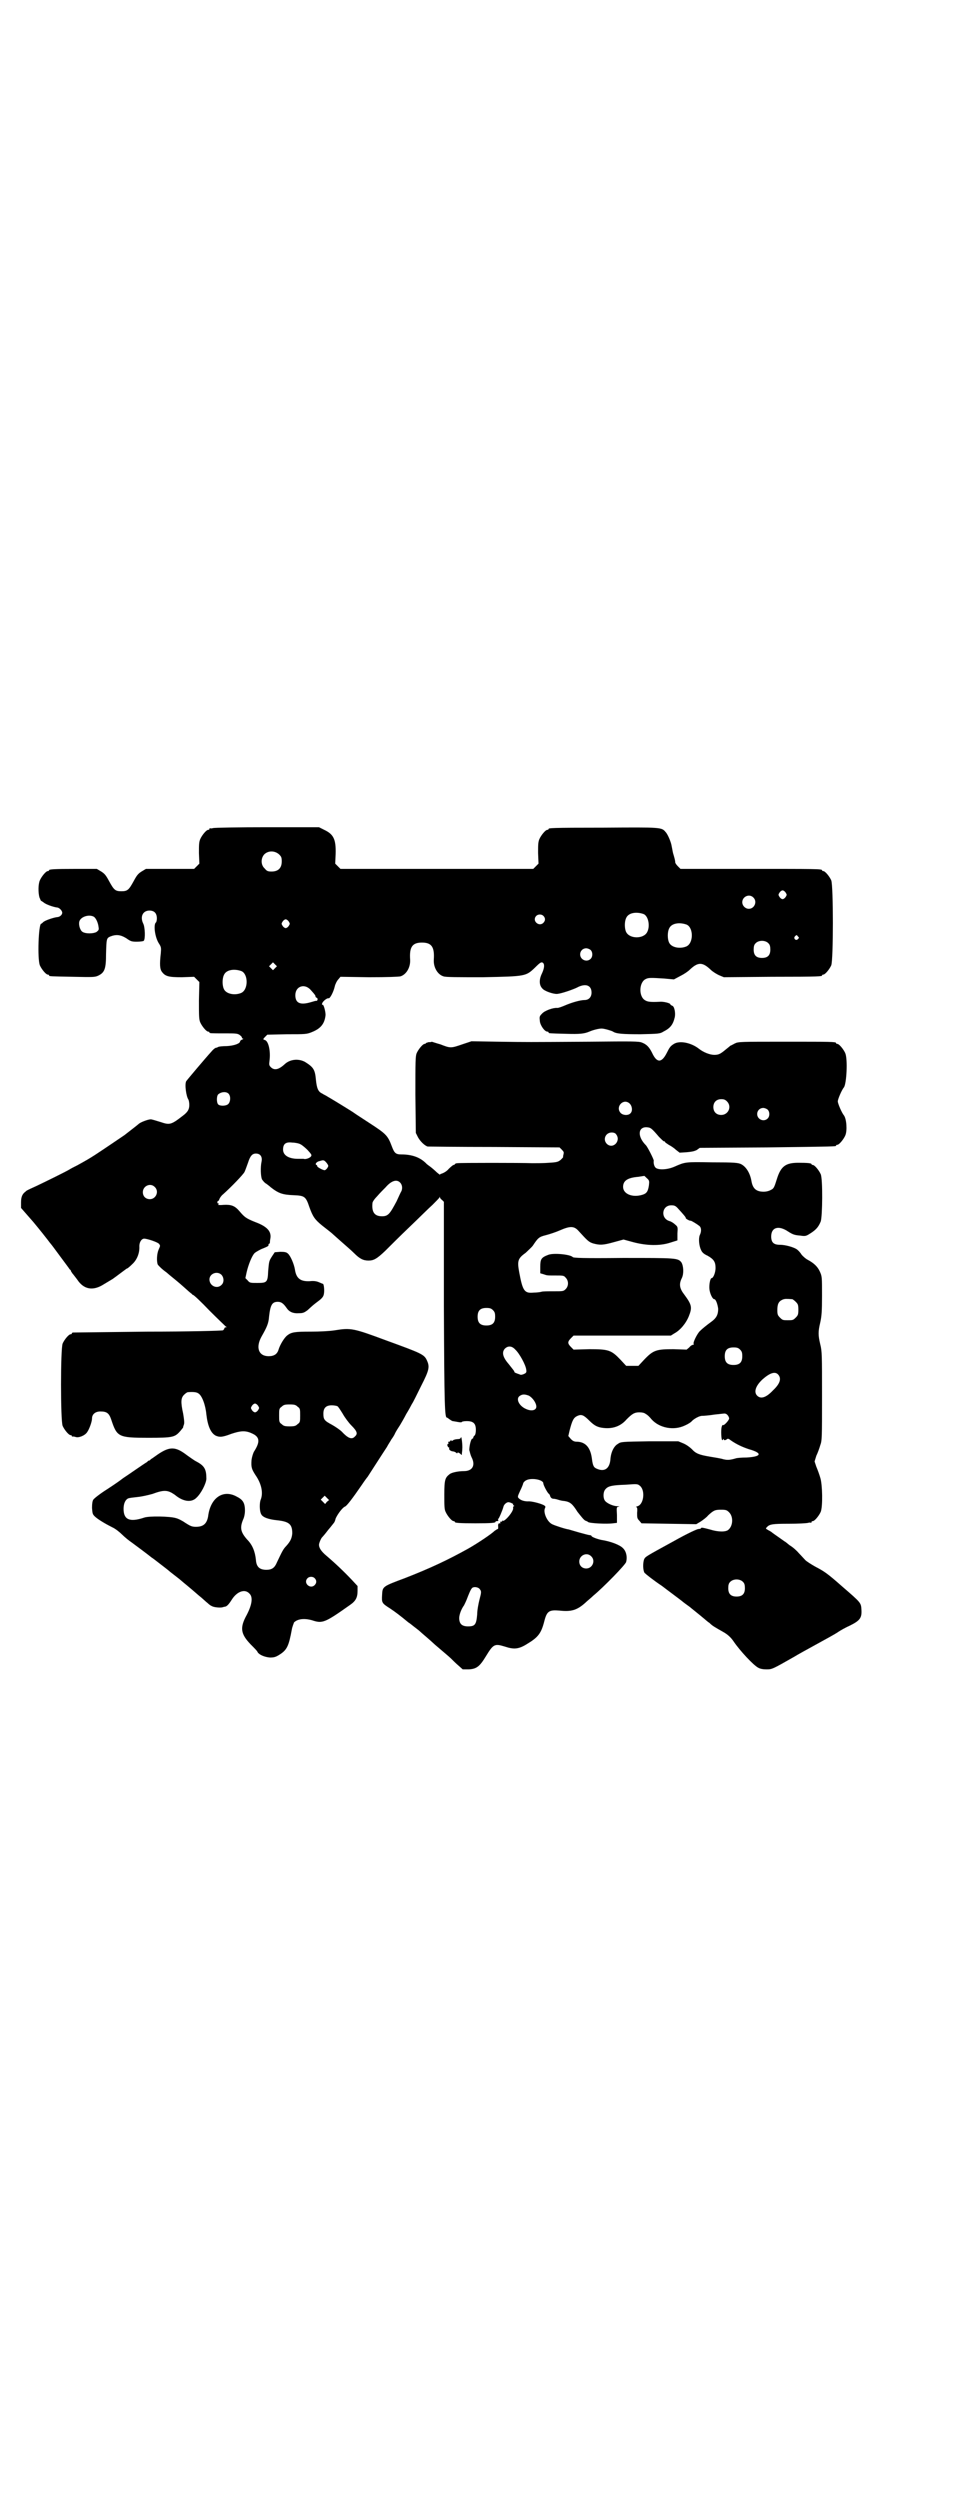 <?xml version="1.0" standalone="no"?>
<!DOCTYPE svg PUBLIC "-//W3C//DTD SVG 20010904//EN"
 "http://www.w3.org/TR/2001/REC-SVG-20010904/DTD/svg10.dtd">
<svg version="1.0" xmlns="http://www.w3.org/2000/svg"
 width="1100pt" height="2850pt" viewBox="0 0 1100 2850"
 preserveAspectRatio="xMidYMid meet">
<g transform="translate(0,2850) scale(0.5,-0.5)"
fill="#000000" stroke="none">
<path d="M486 3812 c-3 -1 -6 -1 -7 0 0 0 -1 0 -1 -2 0 -1 -1 -2 -3 -2 -4 0
-14 -12 -18 -21 -3 -7 -3 -14 -3 -32 l1 -24 -6 -6 -6 -6 -55 0 -55 0 -10 -6
c-8 -5 -11 -9 -18 -22 -11 -20 -14 -23 -28 -23 -14 0 -17 3 -28 23 -7 13 -10
17 -18 22 l-10 6 -49 0 c-50 0 -60 -1 -60 -3 0 -1 -1 -2 -3 -2 -4 0 -14 -12
-18 -21 -4 -9 -4 -28 -1 -39 2 -4 3 -8 4 -8 1 0 3 -2 5 -3 5 -5 23 -11 31 -12
5 0 12 -7 12 -12 0 -5 -6 -10 -12 -10 -8 -1 -26 -7 -31 -11 -2 -2 -4 -4 -5 -4
-6 0 -9 -80 -3 -95 4 -9 14 -21 18 -21 2 0 3 -1 3 -2 0 -2 2 -2 55 -3 46 -1
50 -1 58 3 14 7 17 16 17 49 1 35 1 36 10 40 13 5 23 4 36 -4 10 -7 12 -8 24
-8 8 0 15 1 16 2 4 4 3 31 -1 39 -8 16 -1 30 14 30 11 0 17 -6 17 -18 0 -4 -1
-8 -2 -9 -6 -4 -3 -32 6 -47 6 -9 6 -11 5 -23 -3 -26 -2 -36 2 -42 8 -11 15
-13 46 -13 l28 1 6 -6 6 -6 -1 -42 c0 -35 0 -43 3 -50 4 -9 14 -21 18 -21 2 0
3 -1 3 -2 0 -2 4 -2 34 -2 24 0 29 0 34 -3 3 -2 6 -5 6 -6 0 -2 1 -3 3 -3 1 0
0 -1 -2 -2 -3 -1 -5 -3 -5 -4 0 -5 -13 -10 -30 -11 -10 0 -19 -1 -20 -2 -2 -1
-4 -2 -6 -2 -2 -1 -6 -4 -10 -9 -12 -13 -55 -64 -57 -67 -4 -7 0 -35 5 -42 1
-2 2 -7 2 -12 0 -10 -3 -16 -15 -25 -27 -21 -30 -21 -51 -14 -10 3 -19 6 -22
6 -6 0 -22 -6 -27 -10 -2 -2 -15 -12 -33 -26 -6 -4 -47 -32 -67 -45 -14 -9
-21 -13 -41 -24 -6 -3 -14 -7 -17 -9 -8 -5 -57 -29 -76 -38 -22 -10 -22 -10
-25 -13 -7 -5 -10 -12 -10 -24 l0 -13 28 -32 c15 -18 30 -37 33 -41 3 -4 6 -8
7 -9 1 -1 10 -13 21 -28 11 -15 21 -28 22 -30 2 -1 3 -3 3 -4 0 -1 2 -3 3 -5
2 -2 7 -9 11 -14 15 -23 36 -27 61 -11 8 5 17 10 20 12 3 2 11 8 19 14 7 5 13
10 14 10 1 0 6 4 12 10 11 10 17 26 16 41 0 9 5 17 11 17 7 0 31 -8 34 -12 3
-4 3 -4 -1 -13 -4 -9 -5 -26 -2 -34 2 -3 10 -11 20 -18 9 -8 17 -14 18 -15 1
-1 10 -8 20 -17 10 -9 19 -17 20 -17 0 -1 1 -2 2 -2 2 0 19 -16 38 -36 20 -20
37 -36 38 -37 2 0 2 -1 0 -1 -2 0 -4 -1 -4 -3 0 -1 -2 -3 -3 -4 -2 -1 -80 -3
-172 -3 -92 -1 -169 -2 -170 -2 -2 0 -3 -1 -3 -2 0 -1 -1 -2 -3 -2 -4 0 -14
-12 -18 -21 -5 -11 -5 -177 0 -188 4 -9 14 -21 18 -21 2 0 3 -1 3 -2 0 -2 1
-2 1 -1 1 0 4 0 7 -1 7 -3 22 3 27 11 5 7 11 24 11 31 0 10 8 16 19 16 15 0
20 -4 25 -19 13 -39 16 -41 84 -41 57 0 61 1 74 16 4 5 7 8 6 9 0 0 1 3 2 6 1
4 0 12 -2 24 -6 27 -5 36 2 43 3 3 7 6 9 6 13 1 20 0 24 -3 8 -5 16 -26 18
-48 3 -26 10 -42 21 -48 9 -4 15 -4 36 4 21 7 32 8 47 1 18 -8 19 -19 5 -41
-2 -3 -5 -12 -6 -20 -1 -16 0 -20 9 -34 14 -20 18 -41 12 -56 -3 -7 -3 -26 1
-33 3 -7 16 -12 36 -14 28 -3 35 -9 35 -30 -1 -11 -4 -18 -14 -29 -7 -7 -10
-14 -21 -37 -5 -12 -11 -17 -24 -17 -16 0 -23 7 -24 23 -2 19 -8 34 -20 46
-15 17 -17 27 -9 46 2 4 4 12 4 20 0 18 -5 25 -19 32 -31 17 -60 -3 -65 -45
-3 -17 -11 -24 -28 -24 -9 0 -13 2 -24 9 -7 5 -17 10 -22 11 -13 4 -61 5 -72
1 -33 -11 -47 -5 -47 20 0 12 4 21 11 24 3 1 12 2 21 3 10 1 23 4 34 7 27 10
35 9 51 -2 19 -16 38 -18 49 -7 11 10 22 32 23 43 0 22 -4 30 -23 40 -6 3 -15
10 -21 14 -26 20 -39 21 -67 2 -7 -5 -14 -10 -16 -11 -1 -2 -3 -3 -4 -3 -1 0
-3 -1 -4 -3 -2 -1 -14 -9 -27 -18 -23 -16 -27 -18 -32 -22 -1 -1 -15 -11 -32
-22 -16 -10 -30 -21 -32 -24 -2 -3 -3 -9 -3 -19 1 -12 1 -14 6 -19 7 -7 26
-18 40 -25 7 -3 17 -11 23 -17 6 -6 16 -14 22 -18 11 -8 39 -29 45 -34 2 -1
11 -8 20 -15 9 -7 17 -13 18 -14 1 -1 7 -6 15 -12 8 -6 14 -11 15 -12 1 -1 6
-5 12 -10 6 -5 18 -15 27 -23 9 -7 18 -16 21 -18 3 -3 7 -6 10 -7 5 -3 22 -4
25 -2 1 0 3 1 5 1 4 1 8 5 15 16 12 19 30 25 40 14 9 -8 6 -26 -6 -49 -16 -29
-14 -43 9 -67 8 -8 16 -16 16 -18 4 -6 16 -11 28 -12 9 0 13 1 21 6 18 11 22
20 29 58 1 6 4 13 5 16 8 8 23 10 41 5 24 -8 29 -6 87 35 13 9 17 17 17 32 l0
11 -13 14 c-18 19 -38 38 -58 55 -12 10 -17 18 -17 25 0 4 5 16 8 18 1 1 7 8
13 16 7 8 12 15 13 16 1 1 3 5 4 10 5 11 16 25 21 27 4 1 17 18 39 50 6 9 12
17 13 18 2 3 36 56 44 68 3 6 8 13 10 17 3 4 7 10 9 15 2 4 7 12 11 18 3 5 10
17 14 25 5 8 11 19 13 23 3 4 12 23 21 41 19 37 20 44 13 59 -6 13 -13 16 -90
44 -78 29 -83 30 -120 24 -13 -2 -35 -3 -55 -3 -36 0 -44 -1 -54 -9 -6 -5 -15
-19 -19 -31 -3 -11 -10 -16 -23 -16 -23 0 -30 20 -16 45 12 21 16 30 17 45 3
27 7 34 20 34 8 0 13 -4 20 -14 6 -9 15 -13 28 -12 9 0 12 1 20 7 12 11 13 12
25 21 8 6 11 10 12 15 2 9 0 24 -2 24 -1 0 -5 2 -10 4 -5 2 -11 3 -20 2 -21
-1 -31 6 -34 27 -2 12 -10 31 -16 36 -3 3 -7 4 -17 4 l-13 -1 -6 -9 c-7 -11
-7 -11 -9 -34 -1 -26 -3 -27 -25 -27 -16 0 -17 0 -22 6 l-5 5 3 14 c4 17 12
37 18 43 2 2 9 6 15 9 15 6 17 7 17 10 -1 1 0 2 1 2 1 0 1 1 2 3 0 1 0 5 1 9
3 17 -8 28 -35 38 -20 8 -24 11 -35 24 -11 13 -19 16 -37 15 -10 -1 -14 0 -12
1 2 1 2 2 1 2 -2 0 -3 1 -3 3 0 2 1 3 2 3 1 0 2 2 3 5 1 2 4 7 8 10 19 17 46
45 49 51 2 4 5 13 8 21 5 16 10 21 18 21 10 0 15 -7 13 -18 -3 -13 -2 -35 1
-41 2 -3 6 -8 10 -10 4 -3 8 -6 10 -8 18 -14 27 -17 53 -18 24 -1 27 -3 35
-27 8 -22 12 -28 29 -42 14 -11 22 -17 26 -21 1 -1 9 -8 18 -16 9 -8 22 -19
29 -26 13 -13 21 -17 33 -17 12 0 19 4 38 22 9 9 34 34 55 54 22 21 45 44 53
51 8 8 15 15 16 17 0 2 1 2 1 0 0 -1 2 -4 5 -6 l4 -4 0 -237 c1 -233 2 -255 7
-255 1 0 3 -2 6 -4 3 -2 6 -4 7 -4 1 0 6 -1 12 -2 5 -1 9 -1 9 0 0 1 5 2 11 2
15 0 21 -5 21 -20 0 -6 -1 -11 -3 -13 -2 -1 -3 -4 -3 -5 0 -1 -1 -2 -2 -2 -3
0 -7 -16 -7 -26 1 -4 3 -12 5 -16 10 -19 2 -32 -17 -32 -13 0 -28 -3 -33 -7
-10 -8 -12 -12 -12 -46 0 -26 0 -34 3 -40 4 -9 14 -21 18 -21 2 0 3 -1 3 -2 0
-2 10 -3 47 -3 38 0 47 1 46 4 -1 0 1 1 3 1 3 0 4 1 3 3 -1 2 -1 3 0 2 1 -1
10 20 12 28 1 5 8 11 12 10 4 0 13 -5 10 -5 -1 0 -1 -1 1 -2 2 -1 2 -2 1 -2
-2 0 -2 -2 -2 -4 2 -7 -20 -33 -24 -29 0 1 -1 1 -1 -1 0 -1 -1 -2 -2 -1 -2 0
-3 -1 -2 -3 0 -1 -1 -2 -2 -1 -2 1 -4 -3 -3 -8 0 -3 0 -5 -1 -5 -1 0 -4 -2 -7
-4 -7 -7 -38 -28 -61 -41 -45 -25 -85 -44 -144 -67 -51 -19 -51 -19 -52 -38
-1 -18 -1 -19 18 -31 12 -8 24 -17 42 -32 2 -1 7 -5 12 -9 5 -4 12 -9 15 -12
3 -3 19 -16 34 -30 15 -13 32 -27 36 -31 4 -4 12 -12 18 -17 l9 -8 14 0 c18 1
25 7 39 30 17 28 20 29 43 22 21 -7 32 -6 51 6 25 15 32 24 39 51 6 24 11 27
35 25 27 -3 40 1 59 18 4 4 13 11 18 16 22 18 74 71 75 77 3 12 0 25 -8 32 -7
7 -28 15 -48 18 -10 2 -23 7 -23 9 0 1 -2 2 -4 2 -2 0 -13 3 -24 6 -10 3 -21
6 -24 7 -8 1 -32 9 -38 12 -12 6 -21 28 -16 37 1 2 1 4 -1 5 -4 4 -30 11 -38
10 -8 0 -16 2 -21 7 -3 3 -3 4 3 17 4 8 7 16 7 17 0 1 2 4 5 6 11 8 41 3 41
-6 0 -4 10 -23 13 -24 1 -1 2 -3 2 -3 1 -5 4 -8 8 -8 2 0 7 -1 10 -2 3 -1 10
-3 14 -3 14 -2 19 -6 31 -25 8 -10 14 -18 18 -20 3 -1 5 -2 6 -3 3 -3 43 -5
57 -3 l9 1 0 18 c-1 18 -1 18 4 19 3 0 2 1 -3 1 -9 0 -23 6 -28 12 -5 6 -5 21
1 27 6 7 15 9 46 10 27 2 27 2 33 -3 12 -11 8 -42 -6 -46 -3 -1 -5 -2 -3 -2 2
0 3 -3 2 -13 0 -11 0 -13 5 -18 l5 -6 62 -1 63 -1 10 6 c6 4 14 10 17 14 13
12 16 13 30 13 11 0 13 -1 18 -6 10 -10 9 -31 -2 -40 -6 -5 -23 -5 -42 1 -15
4 -20 5 -20 3 0 -1 -3 -2 -6 -2 -3 0 -25 -10 -57 -28 -64 -35 -64 -35 -67 -41
-3 -8 -3 -25 1 -31 3 -3 19 -16 40 -30 5 -4 44 -33 45 -34 1 -1 5 -4 9 -7 4
-3 10 -7 12 -9 6 -5 20 -16 27 -22 4 -3 10 -9 15 -12 7 -7 11 -9 32 -21 9 -5
17 -12 23 -21 15 -22 45 -54 56 -60 5 -3 12 -4 19 -4 13 0 13 0 64 29 8 5 30
17 50 28 20 11 42 23 48 27 7 5 20 12 29 16 22 11 27 17 26 35 -1 17 0 16 -44
54 -35 31 -42 35 -61 45 -9 5 -20 12 -23 15 -3 3 -10 11 -15 16 -5 6 -14 14
-21 18 -6 5 -11 9 -12 9 -1 1 -7 5 -14 10 -7 5 -13 9 -14 10 -1 1 -4 3 -8 5
-7 4 -7 4 -4 7 6 7 13 8 50 8 21 0 40 1 44 2 3 1 6 1 7 0 0 0 1 0 1 2 0 1 1 2
3 2 4 0 14 12 18 21 5 12 4 63 -1 78 -2 7 -6 18 -9 25 l-4 12 4 13 c3 6 7 17
9 24 4 11 4 16 4 112 0 94 0 102 -4 118 -5 21 -5 29 0 50 3 14 4 24 4 61 0 43
0 44 -5 55 -5 11 -13 19 -28 27 -4 2 -11 8 -14 12 -3 5 -8 10 -11 12 -8 5 -26
10 -38 10 -14 0 -20 5 -20 19 0 21 17 26 39 11 11 -7 15 -8 27 -9 13 -2 14 -1
25 6 12 8 17 14 22 26 4 11 5 97 0 108 -4 9 -14 21 -18 21 -2 0 -3 1 -3 2 0 2
-9 3 -30 3 -29 0 -40 -8 -49 -37 -6 -19 -7 -22 -14 -25 -3 -2 -10 -4 -16 -4
-17 0 -25 7 -28 24 -3 18 -12 33 -24 39 -7 3 -14 4 -66 4 -62 1 -61 1 -86 -10
-16 -7 -37 -8 -43 -2 -3 3 -5 10 -4 16 0 3 -14 31 -18 35 -20 20 -18 42 2 41
9 -1 10 -1 28 -22 5 -5 10 -10 11 -10 2 0 3 -1 3 -2 0 -1 4 -3 8 -6 4 -2 12
-7 16 -11 l9 -7 16 1 c11 1 17 2 23 5 l7 5 153 1 c157 2 158 2 158 4 0 1 1 2
3 2 4 0 14 12 18 21 5 11 3 38 -3 46 -5 6 -14 27 -14 32 0 5 9 26 14 32 6 8 9
64 3 78 -4 9 -14 21 -18 21 -2 0 -3 1 -3 2 0 3 -12 3 -117 3 -101 0 -106 0
-114 -4 -4 -2 -9 -5 -10 -5 -1 -1 -6 -5 -11 -9 -12 -10 -16 -12 -26 -12 -10 0
-25 6 -35 14 -18 14 -44 19 -57 11 -8 -5 -10 -8 -16 -20 -12 -24 -23 -24 -34
0 -6 12 -12 19 -23 23 -7 3 -21 3 -120 2 -146 -1 -139 -1 -208 0 l-61 1 -21
-7 c-26 -9 -27 -9 -50 0 -11 3 -19 6 -20 6 0 -1 -3 -1 -7 -1 -3 -1 -6 -2 -6
-2 0 -1 -1 -2 -3 -2 -4 0 -14 -12 -18 -21 -3 -7 -3 -19 -3 -95 l1 -87 5 -10
c5 -9 15 -19 22 -21 2 0 70 -1 152 -1 l149 -1 5 -5 c5 -5 5 -6 4 -11 -1 -3 -1
-6 -1 -6 1 0 -2 -3 -5 -6 -6 -5 -9 -6 -27 -7 -11 -1 -28 -1 -38 -1 -26 1 -165
1 -171 0 -4 0 -6 -2 -6 -2 0 -1 -1 -2 -3 -2 -1 0 -6 -4 -11 -9 -4 -5 -11 -9
-14 -10 -3 -1 -6 -2 -6 -3 0 -1 -3 2 -7 5 -4 4 -11 10 -15 13 -4 3 -7 5 -8 6
-14 15 -33 22 -58 22 -13 0 -16 3 -22 19 -9 24 -13 28 -50 52 -15 10 -31 20
-35 23 -4 3 -14 9 -22 14 -29 18 -40 24 -43 26 -2 1 -6 3 -9 5 -9 4 -12 12
-14 31 -2 24 -6 29 -25 41 -15 8 -34 6 -46 -5 -14 -13 -24 -15 -32 -7 -4 4 -4
6 -3 14 3 22 -2 46 -11 48 -4 1 -4 2 1 7 l5 5 45 1 c42 0 45 0 57 5 20 8 29
19 31 39 0 9 -5 26 -7 23 -1 -1 -1 0 -1 2 0 5 11 14 15 13 3 -1 11 14 14 27 1
5 5 13 8 16 l5 6 65 -1 c42 0 68 1 72 2 13 4 23 20 22 38 -2 29 5 39 27 39 22
0 29 -10 27 -39 -1 -18 9 -34 22 -38 5 -2 32 -2 90 -2 98 2 98 2 119 22 12 12
15 14 19 10 3 -4 2 -12 -3 -23 -7 -14 -7 -27 1 -35 5 -6 26 -13 34 -12 10 1
33 9 44 14 20 11 34 6 34 -11 0 -10 -6 -17 -16 -17 -10 0 -30 -6 -44 -12 -7
-3 -15 -6 -18 -6 -9 1 -29 -6 -35 -13 -6 -6 -6 -7 -5 -17 1 -10 11 -24 17 -24
2 0 3 -1 3 -2 0 -2 1 -2 39 -3 32 -1 42 0 54 5 9 4 22 7 28 7 6 0 23 -5 26 -7
7 -5 23 -6 63 -6 41 1 44 1 52 6 16 8 22 16 26 33 2 10 -1 25 -6 26 -2 1 -4 2
-4 3 0 3 -16 7 -25 6 -20 -1 -27 0 -32 3 -16 8 -15 42 1 49 6 3 11 3 42 1 l22
-2 15 8 c8 4 17 10 21 14 19 18 29 18 48 0 4 -4 12 -9 18 -12 l12 -5 109 1
c113 0 115 1 115 3 0 1 1 2 3 2 4 0 14 12 18 21 5 11 5 183 0 194 -4 9 -14 21
-18 21 -2 0 -3 1 -3 2 0 3 -14 3 -167 3 l-156 0 -6 6 c-3 3 -6 7 -6 9 0 4 -2
11 -5 21 -1 4 -2 11 -3 15 -1 9 -9 28 -14 33 -9 11 -10 11 -141 10 -125 0
-126 -1 -126 -3 0 -1 -1 -2 -3 -2 -4 0 -14 -12 -18 -21 -3 -7 -3 -14 -3 -32
l1 -24 -6 -6 -6 -6 -220 0 -220 0 -6 6 -6 6 1 22 c1 34 -5 45 -26 55 l-12 6
-118 0 c-66 0 -121 -1 -124 -2z m151 -60 c5 -5 6 -7 6 -16 0 -15 -8 -23 -23
-23 -9 0 -11 1 -16 7 -9 8 -9 23 -1 32 9 9 24 9 34 0z m1156 -87 c3 -5 3 -5 0
-10 -2 -3 -5 -5 -7 -5 -2 0 -5 2 -7 5 -3 5 -3 5 0 10 2 3 5 5 7 5 2 0 5 -2 7
-5z m-74 -11 c10 -9 3 -26 -10 -26 -8 0 -15 7 -15 15 0 13 16 20 25 11z m-250
-38 c11 -5 15 -28 8 -41 -8 -16 -40 -16 -48 0 -4 8 -4 24 0 32 5 12 23 15 40
9z m-229 -4 c5 -5 5 -11 0 -16 -10 -10 -27 5 -16 16 4 4 12 4 16 0z m-1026 -2
c5 -3 10 -14 11 -24 1 -6 0 -7 -5 -11 -8 -4 -24 -4 -31 0 -6 3 -10 16 -8 24 3
11 22 17 33 11z m445 -11 c3 -5 3 -5 0 -10 -2 -3 -5 -5 -7 -5 -2 0 -5 2 -7 5
-3 5 -3 5 0 10 2 3 5 5 7 5 2 0 5 -2 7 -5z m908 -7 c16 -7 16 -43 -1 -50 -15
-6 -34 -2 -39 9 -4 8 -4 24 0 32 5 12 23 15 40 9z m254 -27 c3 -3 3 -3 0 -6
-4 -5 -11 1 -7 6 4 4 4 4 7 0z m-67 -16 c3 -3 4 -7 4 -14 0 -13 -6 -19 -19
-19 -13 0 -19 6 -19 19 0 7 1 11 4 14 7 8 23 8 30 0z m-406 -15 c5 -5 5 -15 0
-20 -9 -9 -24 -2 -24 10 0 8 6 14 14 14 3 0 8 -2 10 -4z m-720 -41 l-5 -5 -4
4 -5 5 4 4 5 5 4 -4 5 -5 -4 -4z m-77 -7 c16 -7 16 -43 -1 -50 -15 -6 -34 -2
-39 9 -4 8 -4 24 0 32 5 12 23 15 40 9z m159 -44 c10 -11 10 -12 10 -14 0 -1
1 -2 3 -3 3 -1 2 -7 -1 -7 0 1 -6 -1 -13 -3 -24 -7 -35 -2 -35 16 0 21 22 28
36 11z m-188 -236 c5 -6 4 -18 -1 -23 -5 -5 -19 -5 -23 -1 -4 4 -4 19 0 23 7
6 19 7 24 1z m1137 -17 c12 -12 3 -31 -13 -31 -11 0 -18 7 -18 18 0 11 7 18
18 18 6 0 9 -1 13 -5z m-222 -5 c6 -6 7 -17 2 -22 -5 -6 -18 -5 -23 1 -12 14
7 34 21 21z m315 -14 c5 -5 5 -15 0 -20 -9 -9 -24 -2 -24 10 0 8 6 14 14 14 3
0 8 -2 10 -4z m-346 -56 c12 -15 -7 -35 -21 -22 -10 10 -3 26 11 26 4 0 8 -1
10 -4z m-720 -23 c4 -2 11 -8 16 -13 8 -9 10 -11 8 -14 -2 -4 -13 -8 -17 -6
-1 0 -7 0 -13 0 -21 0 -34 8 -34 21 0 13 6 18 21 16 7 0 16 -2 19 -4z m60 -43
c4 -6 4 -6 1 -11 -2 -3 -5 -5 -6 -5 -4 0 -17 7 -17 9 0 2 -1 3 -2 3 -4 2 1 8
8 9 9 3 10 2 16 -5z m735 -50 c-2 -14 -5 -19 -15 -22 -23 -7 -44 2 -44 18 0
14 10 21 35 23 7 1 12 2 13 2 0 1 3 -2 6 -5 6 -5 6 -7 5 -16z m-568 6 c5 -5 6
-13 3 -20 -1 -1 -6 -12 -11 -23 -15 -28 -19 -34 -33 -34 -17 0 -24 9 -22 30 0
3 5 10 11 16 6 7 15 16 19 20 13 15 25 19 33 11z m-560 -10 c11 -10 3 -28 -11
-28 -9 0 -16 6 -16 16 0 14 17 22 27 12z m1195 -50 c11 -12 18 -20 17 -21 -1
-1 9 -7 11 -6 2 0 15 -8 20 -12 5 -4 5 -13 1 -21 -3 -7 -2 -24 3 -34 2 -5 6
-9 15 -13 14 -8 18 -14 18 -28 0 -10 -5 -23 -9 -23 -3 0 -6 -14 -5 -25 1 -10
7 -23 11 -23 4 0 8 -13 9 -22 0 -13 -4 -21 -15 -29 -11 -8 -21 -16 -27 -22 -6
-6 -16 -26 -14 -29 1 -1 0 -2 -1 -2 -2 0 -6 -2 -9 -6 l-6 -5 -30 1 c-39 0 -46
-2 -67 -24 l-13 -14 -14 0 -14 0 -13 14 c-21 22 -27 24 -71 24 l-36 -1 -6 6
c-8 8 -8 12 0 20 l6 6 111 0 111 0 8 5 c13 7 26 22 33 39 8 20 7 26 -10 49
-11 14 -13 24 -6 38 5 10 4 28 -1 36 -8 10 -12 10 -134 10 -89 -1 -113 0 -114
2 -5 6 -44 10 -56 5 -16 -6 -18 -10 -18 -27 l0 -15 7 -2 c9 -3 7 -3 28 -3 17
0 19 0 23 -5 7 -7 7 -19 0 -26 -5 -5 -6 -5 -27 -5 -13 0 -25 0 -28 -1 -3 -1
-11 -2 -18 -2 -21 -2 -25 3 -33 46 -5 27 -3 32 15 45 5 5 13 12 16 16 12 18
14 20 30 24 8 2 23 7 32 11 23 10 32 10 42 -1 21 -23 24 -26 34 -29 15 -4 22
-4 47 3 l22 6 22 -6 c30 -8 61 -9 85 -1 l16 5 0 16 c1 14 1 15 -5 20 -3 3 -9
7 -13 8 -21 6 -18 36 4 36 7 0 10 -1 16 -8z m-1043 -150 c6 -6 7 -17 1 -23
-10 -11 -28 -3 -28 12 0 13 17 20 27 11z m1303 -56 c1 0 5 -3 8 -6 5 -5 6 -7
6 -18 0 -11 -1 -13 -6 -18 -6 -6 -7 -6 -18 -6 -11 0 -12 0 -18 6 -5 5 -6 7 -6
17 0 14 3 20 12 24 5 2 8 2 22 1z m-683 -25 c4 -4 5 -7 5 -15 0 -14 -6 -20
-20 -20 -14 0 -20 6 -20 20 0 14 6 20 20 20 8 0 11 -1 15 -5z m51 -90 c9 -8
24 -35 25 -46 1 -5 0 -7 -4 -9 -4 -2 -8 -3 -10 -2 -2 1 -6 2 -8 3 -3 1 -5 2
-5 3 0 2 -2 4 -13 18 -14 16 -16 27 -9 35 7 7 16 7 24 -2z m513 0 c4 -4 5 -7
5 -15 0 -14 -6 -20 -20 -20 -14 0 -20 6 -20 20 0 14 6 20 20 20 8 0 11 -1 15
-5z m87 -57 c8 -9 4 -21 -12 -36 -16 -17 -28 -20 -36 -12 -8 8 -4 22 12 37 17
15 29 19 36 11z m-569 -48 c9 -5 17 -17 17 -25 0 -8 -10 -11 -22 -6 -18 7 -26
25 -15 31 6 4 12 3 20 0z m-618 -23 c3 -5 3 -5 0 -10 -2 -3 -5 -5 -7 -5 -2 0
-5 2 -7 5 -3 5 -3 5 0 10 2 3 5 5 7 5 2 0 5 -2 7 -5z m90 -2 c6 -4 6 -6 6 -20
0 -14 0 -16 -6 -20 -4 -4 -7 -5 -18 -5 -11 0 -14 1 -18 5 -6 4 -6 6 -6 20 0
14 0 16 6 20 4 4 7 5 18 5 11 0 14 -1 18 -5z m91 1 c2 -1 7 -9 12 -17 5 -9 14
-21 20 -27 13 -13 15 -19 8 -25 -7 -8 -16 -4 -30 11 -4 4 -14 11 -23 16 -17 9
-19 12 -19 25 0 13 6 19 19 19 5 0 11 -1 13 -2z m704 -18 c3 -1 9 -7 13 -12
18 -20 51 -26 76 -14 7 3 13 7 15 9 5 6 18 13 24 13 4 0 17 1 29 3 12 1 23 3
24 2 4 0 9 -7 9 -11 0 -4 -12 -17 -14 -15 -1 1 -2 -1 -3 -4 -2 -7 -1 -29 1
-30 1 -1 2 0 2 1 0 2 0 2 2 0 1 -2 2 -2 6 0 3 3 5 2 10 -2 13 -9 26 -15 41
-20 32 -9 29 -17 -5 -19 -12 0 -23 -1 -25 -2 -14 -4 -19 -4 -28 -2 -6 2 -19 4
-31 6 -24 4 -32 7 -41 17 -4 4 -12 10 -19 13 l-12 5 -65 0 c-65 -1 -66 -1 -73
-6 -9 -5 -16 -19 -17 -36 -2 -20 -13 -28 -30 -21 -8 3 -10 7 -12 22 -3 26 -14
39 -33 40 -7 0 -10 1 -15 6 l-6 7 3 13 c6 23 9 29 18 33 9 4 14 2 27 -11 12
-12 20 -16 37 -17 20 -1 36 6 48 20 13 13 18 16 29 16 6 0 12 -1 15 -4z m-728
-200 l-4 -5 -5 5 -5 5 4 4 5 5 5 -5 5 -5 -5 -4z m603 -124 c11 -10 3 -28 -11
-28 -9 0 -16 6 -16 16 0 14 17 22 27 12z m-631 -50 c5 -5 5 -11 0 -16 -10 -10
-27 5 -16 16 4 4 12 4 16 0z m978 -9 c3 -3 4 -7 4 -14 0 -13 -6 -19 -19 -19
-13 0 -19 6 -19 19 0 7 1 11 4 14 7 8 23 8 30 0z m-602 -15 c5 -6 5 -7 0 -26
-2 -8 -5 -23 -5 -33 -2 -23 -5 -27 -21 -27 -14 0 -20 6 -20 19 0 8 5 21 11 29
1 2 4 8 6 13 5 13 9 23 12 26 3 4 13 3 17 -1z"/>
<path d="M1052 2423 c-1 -3 -3 -4 -7 -4 -3 0 -8 -1 -10 -2 -4 -3 -5 -3 -5 -1
0 2 -1 1 -2 -1 -1 -1 -3 -3 -4 -2 -1 1 -1 0 -1 -2 1 -2 1 -3 -1 -3 -1 0 -1 -2
-1 -4 1 -2 2 -4 3 -4 1 0 2 -1 1 -2 -1 -2 2 -6 8 -7 3 0 7 -2 8 -3 2 -2 3 -2
3 0 1 1 3 0 6 -2 4 -4 4 -4 4 -1 0 2 1 7 1 11 1 9 -2 32 -3 27z"/>
</g>
</svg>
